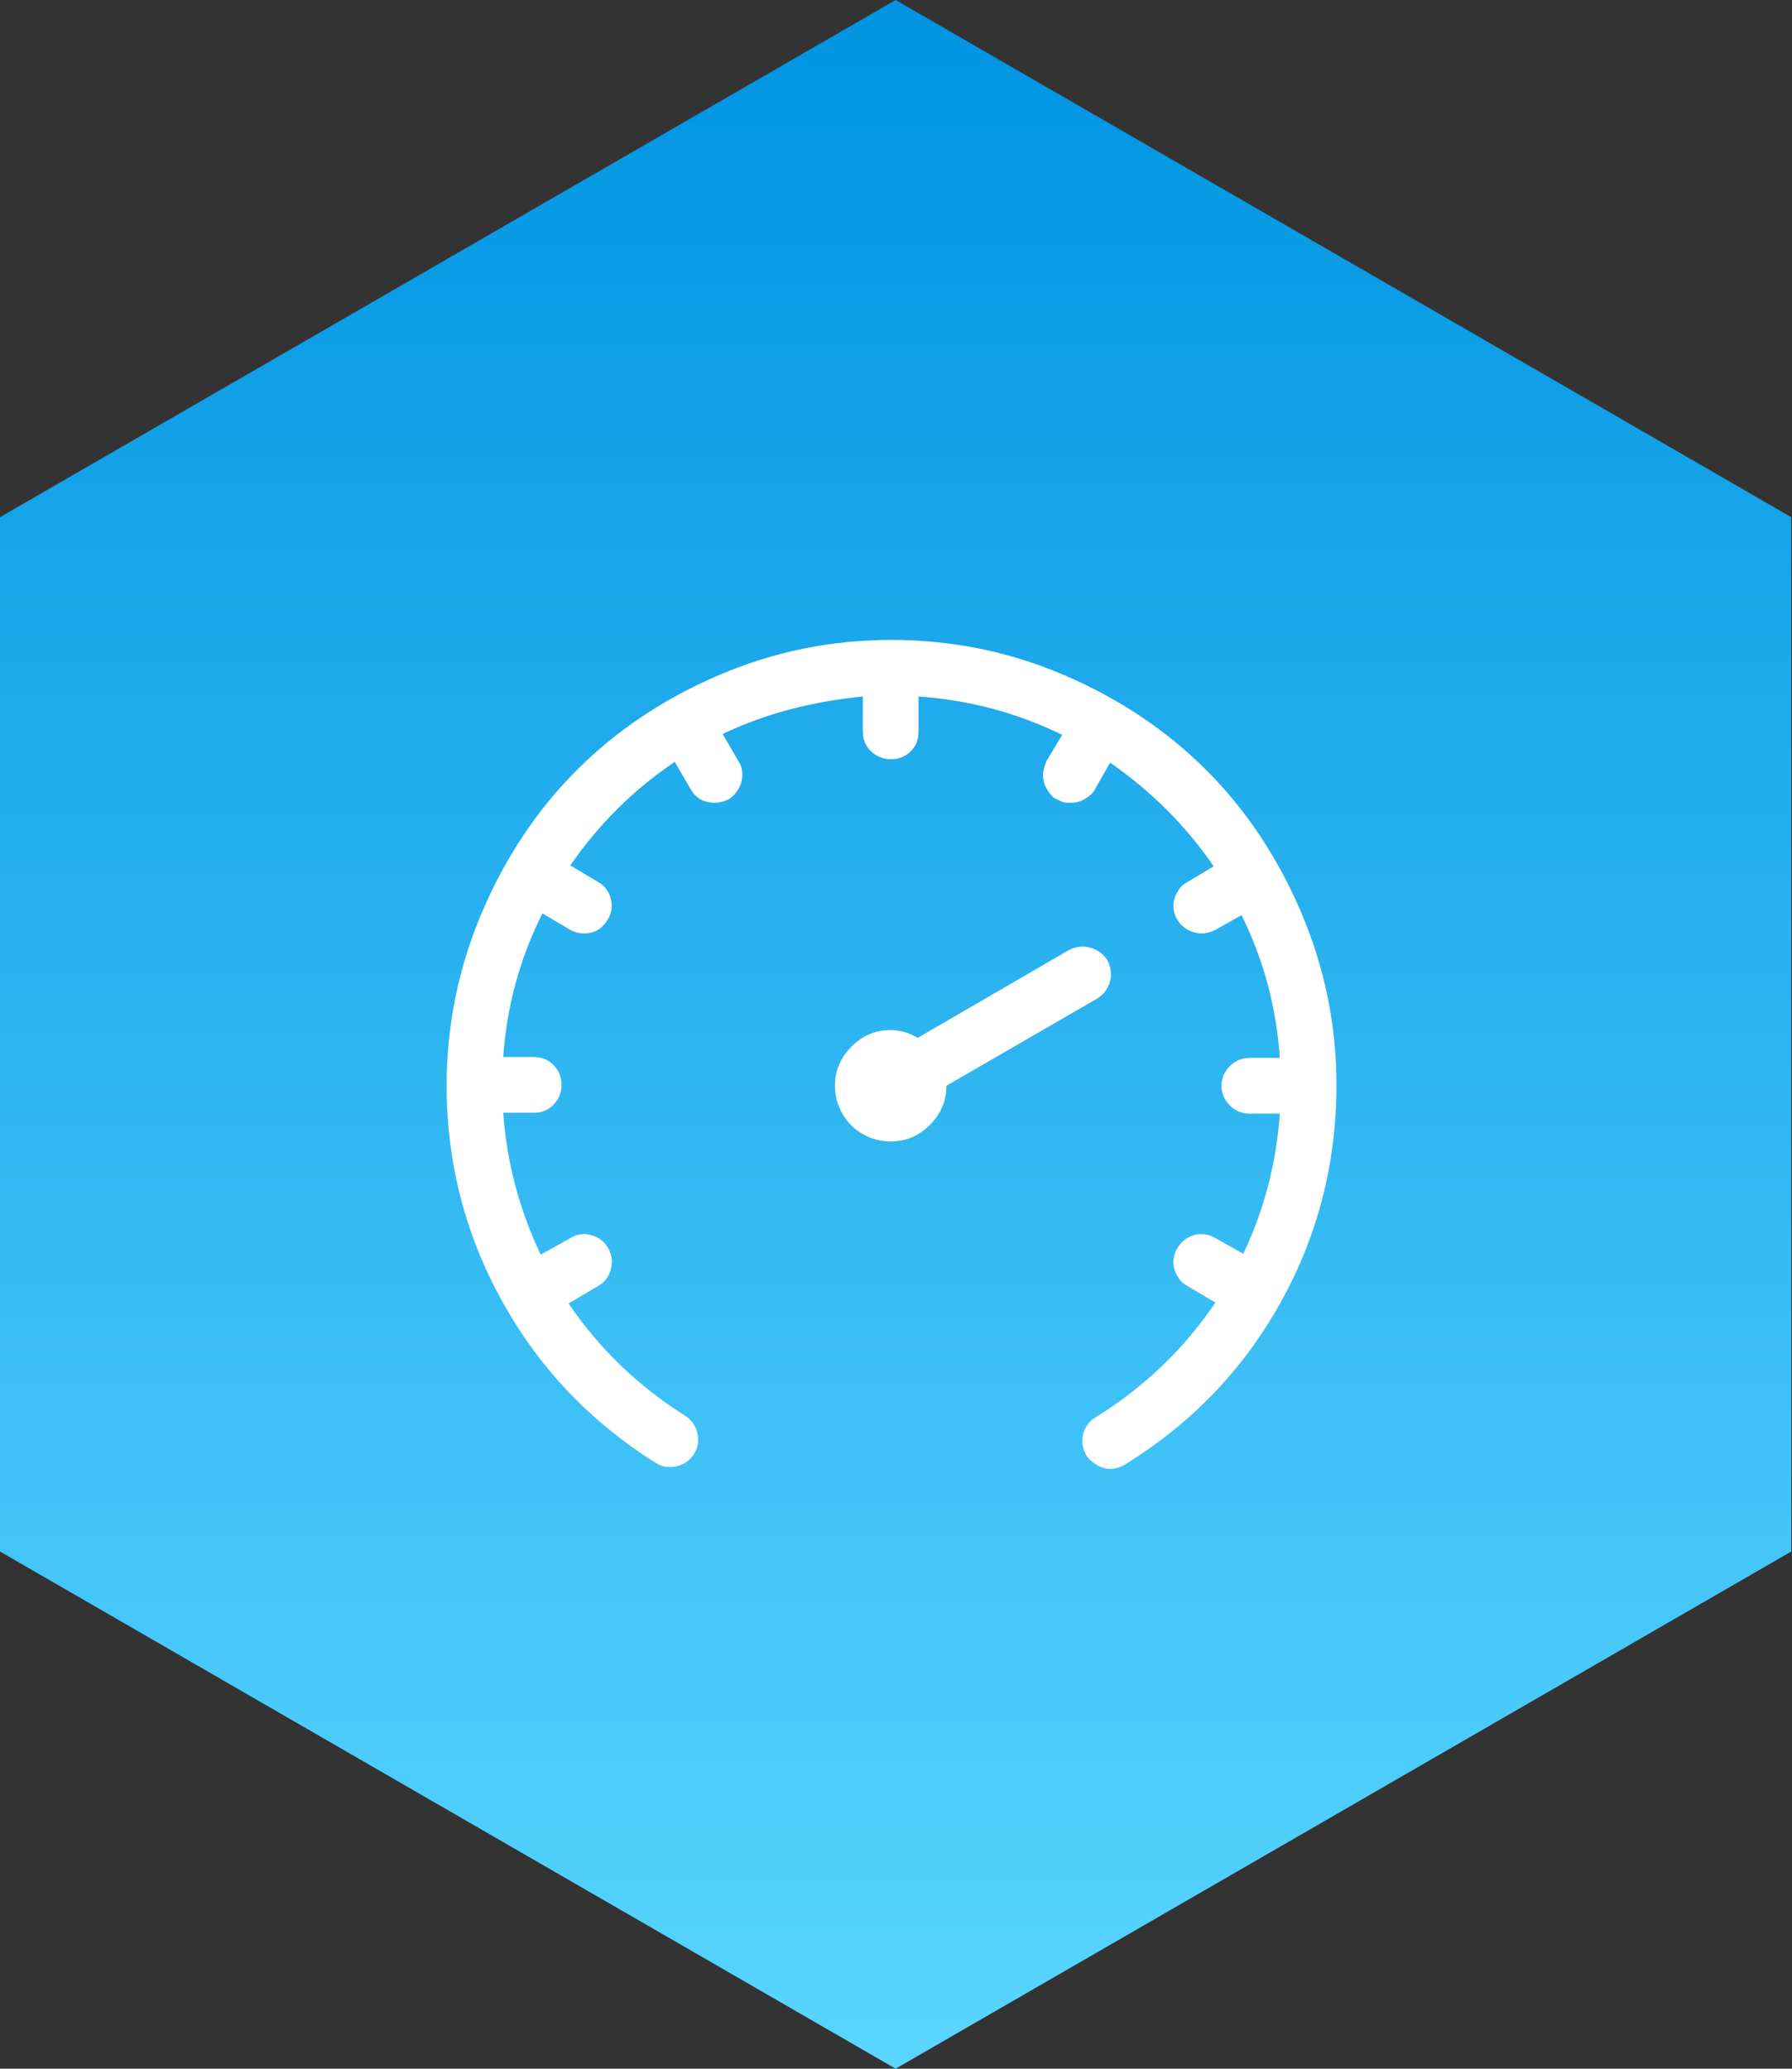 <?xml version="1.0" encoding="UTF-8"?>
<svg width="201px" height="232px" viewBox="0 0 201 232" version="1.1" xmlns="http://www.w3.org/2000/svg" xmlns:xlink="http://www.w3.org/1999/xlink">
    <rect x="0" y="0" width="201" height="232" fill="#333333" stroke="none"/>
    <defs>
        <linearGradient x1="50%" y1="0%" x2="50%" y2="100%" id="linearGradient-1">
            <stop stop-color="#0094E2" offset="0%"></stop>
            <stop stop-color="#59D5FF" offset="100%"></stop>
        </linearGradient>
    </defs>
    <g id="Symbols" stroke="none" stroke-width="1" fill="none" fill-rule="evenodd">
        <g id="speedometer">
            <g id="icon/speedometer">
                <polygon id="Polygon-Copy-3" fill="url(#linearGradient-1)" points="100.459 0 200.918 58 200.918 174 100.459 232 3.55271368e-14 174 -3.01980663e-14 58"></polygon>
                <path d="M119.385,75.721 C125.537,78.357 130.843,81.906 135.303,86.365 C139.762,90.825 143.311,96.147 145.947,102.332 C148.584,108.517 149.902,114.962 149.902,121.668 C149.902,130.457 147.803,138.611 143.604,146.131 C139.404,153.65 133.594,159.689 126.172,164.246 C125.651,164.572 125.098,164.734 124.512,164.734 C124.186,164.734 123.861,164.669 123.535,164.539 C123.21,164.409 122.9,164.23 122.607,164.002 C122.314,163.774 122.07,163.53 121.875,163.27 C121.419,162.488 121.289,161.691 121.484,160.877 C121.68,160.063 122.135,159.428 122.852,158.973 C128.32,155.587 132.812,151.29 136.328,146.082 L133.203,144.227 C132.812,144.031 132.503,143.771 132.275,143.445 C132.048,143.12 131.868,142.762 131.738,142.371 C131.608,141.98 131.576,141.574 131.641,141.15 C131.706,140.727 131.836,140.353 132.031,140.027 C132.487,139.246 133.122,138.742 133.936,138.514 C134.749,138.286 135.547,138.4 136.328,138.855 L139.453,140.613 C141.797,135.665 143.164,130.425 143.555,124.891 L140.137,124.891 C139.29,124.891 138.558,124.581 137.939,123.963 C137.321,123.344 137.012,122.612 137.012,121.766 C137.012,120.919 137.321,120.187 137.939,119.568 C138.558,118.95 139.29,118.641 140.137,118.641 L143.555,118.641 C143.164,112.977 141.732,107.638 139.258,102.625 L136.328,104.285 C136.068,104.415 135.807,104.513 135.547,104.578 C135.286,104.643 135.026,104.676 134.766,104.676 C134.245,104.676 133.74,104.546 133.252,104.285 C132.764,104.025 132.357,103.634 132.031,103.113 C131.836,102.788 131.706,102.413 131.641,101.99 C131.576,101.567 131.608,101.16 131.738,100.77 C131.868,100.379 132.048,100.021 132.275,99.695 C132.503,99.37 132.812,99.109 133.203,98.914 L136.133,97.156 C133.008,92.599 129.134,88.725 124.512,85.535 L122.852,88.465 C122.721,88.725 122.542,88.953 122.314,89.148 C122.087,89.344 121.859,89.507 121.631,89.637 C121.403,89.767 121.159,89.865 120.898,89.93 C120.638,89.995 120.378,90.027 120.117,90.027 L119.727,90.027 C119.596,90.027 119.466,90.011 119.336,89.979 C119.206,89.946 119.076,89.897 118.945,89.832 L118.555,89.637 C118.359,89.572 118.197,89.474 118.066,89.344 C117.936,89.214 117.822,89.083 117.725,88.953 C117.627,88.823 117.529,88.676 117.432,88.514 C117.334,88.351 117.253,88.188 117.188,88.025 C117.122,87.863 117.074,87.684 117.041,87.488 C117.008,87.293 116.992,87.114 116.992,86.951 C116.992,86.788 117.008,86.609 117.041,86.414 C117.074,86.219 117.122,86.04 117.188,85.877 C117.253,85.714 117.318,85.535 117.383,85.34 L119.141,82.41 C114.062,79.936 108.691,78.504 103.027,78.113 L103.027,82.02 C103.027,82.931 102.734,83.68 102.148,84.266 C101.562,84.852 100.83,85.145 99.951,85.145 C99.072,85.145 98.324,84.852 97.705,84.266 C97.087,83.68 96.777,82.931 96.777,82.02 L96.777,78.113 C94.043,78.374 91.357,78.846 88.721,79.529 C86.084,80.213 83.529,81.141 81.055,82.312 L82.812,85.34 C83.073,85.73 83.219,86.137 83.252,86.561 C83.285,86.984 83.252,87.374 83.154,87.732 C83.057,88.09 82.878,88.449 82.617,88.807 C82.357,89.165 82.064,89.441 81.738,89.637 C81.217,89.897 80.697,90.027 80.176,90.027 C78.939,90.027 78.027,89.507 77.441,88.465 L75.684,85.438 C71.061,88.563 67.155,92.436 63.965,97.059 L67.09,98.914 C67.806,99.305 68.278,99.923 68.506,100.77 C68.734,101.616 68.62,102.397 68.164,103.113 C67.578,104.155 66.699,104.676 65.527,104.676 C64.941,104.676 64.421,104.546 63.965,104.285 L60.84,102.43 C58.301,107.508 56.836,112.879 56.445,118.543 L59.863,118.543 C60.775,118.543 61.523,118.852 62.109,119.471 C62.695,120.089 62.988,120.822 62.988,121.668 C62.988,122.514 62.695,123.247 62.109,123.865 C61.523,124.484 60.775,124.793 59.863,124.793 L56.445,124.793 C56.641,127.592 57.096,130.327 57.812,132.996 C58.529,135.665 59.473,138.237 60.645,140.711 L63.965,138.855 C64.681,138.4 65.462,138.286 66.309,138.514 C67.155,138.742 67.79,139.23 68.213,139.979 C68.636,140.727 68.734,141.525 68.506,142.371 C68.278,143.217 67.806,143.836 67.09,144.227 L63.77,146.18 C67.22,151.258 71.582,155.457 76.855,158.777 C77.572,159.233 78.027,159.884 78.223,160.73 C78.418,161.577 78.288,162.358 77.832,163.074 C77.376,163.79 76.725,164.246 75.879,164.441 C75.033,164.637 74.251,164.507 73.535,164.051 C66.178,159.428 60.433,153.374 56.299,145.887 C52.165,138.4 50.098,130.359 50.098,121.766 C50.098,114.995 51.416,108.517 54.053,102.332 C56.689,96.147 60.238,90.825 64.697,86.365 C69.157,81.906 74.463,78.357 80.615,75.721 C86.768,73.084 93.229,71.766 100,71.766 C106.771,71.766 113.232,73.084 119.385,75.721 Z M123.047,112 L106.152,121.766 C106.152,123.458 105.534,124.923 104.297,126.16 C103.06,127.397 101.595,128.016 99.902,128.016 C98.796,128.016 97.754,127.739 96.777,127.186 C95.801,126.632 95.036,125.867 94.482,124.891 C93.929,123.914 93.652,122.872 93.652,121.766 C93.652,120.073 94.271,118.608 95.508,117.371 C96.745,116.134 98.21,115.516 99.902,115.516 C100.944,115.516 101.953,115.809 102.93,116.395 L119.922,106.531 C120.703,106.141 121.501,106.059 122.314,106.287 C123.128,106.515 123.763,106.987 124.219,107.703 C124.479,108.224 124.609,108.745 124.609,109.266 C124.609,109.786 124.479,110.291 124.219,110.779 C123.958,111.268 123.568,111.674 123.047,112 Z" id="Speedometer---simple-line-icons" fill="#FFFFFF"></path>
            </g>
        </g>
    </g>
</svg>
